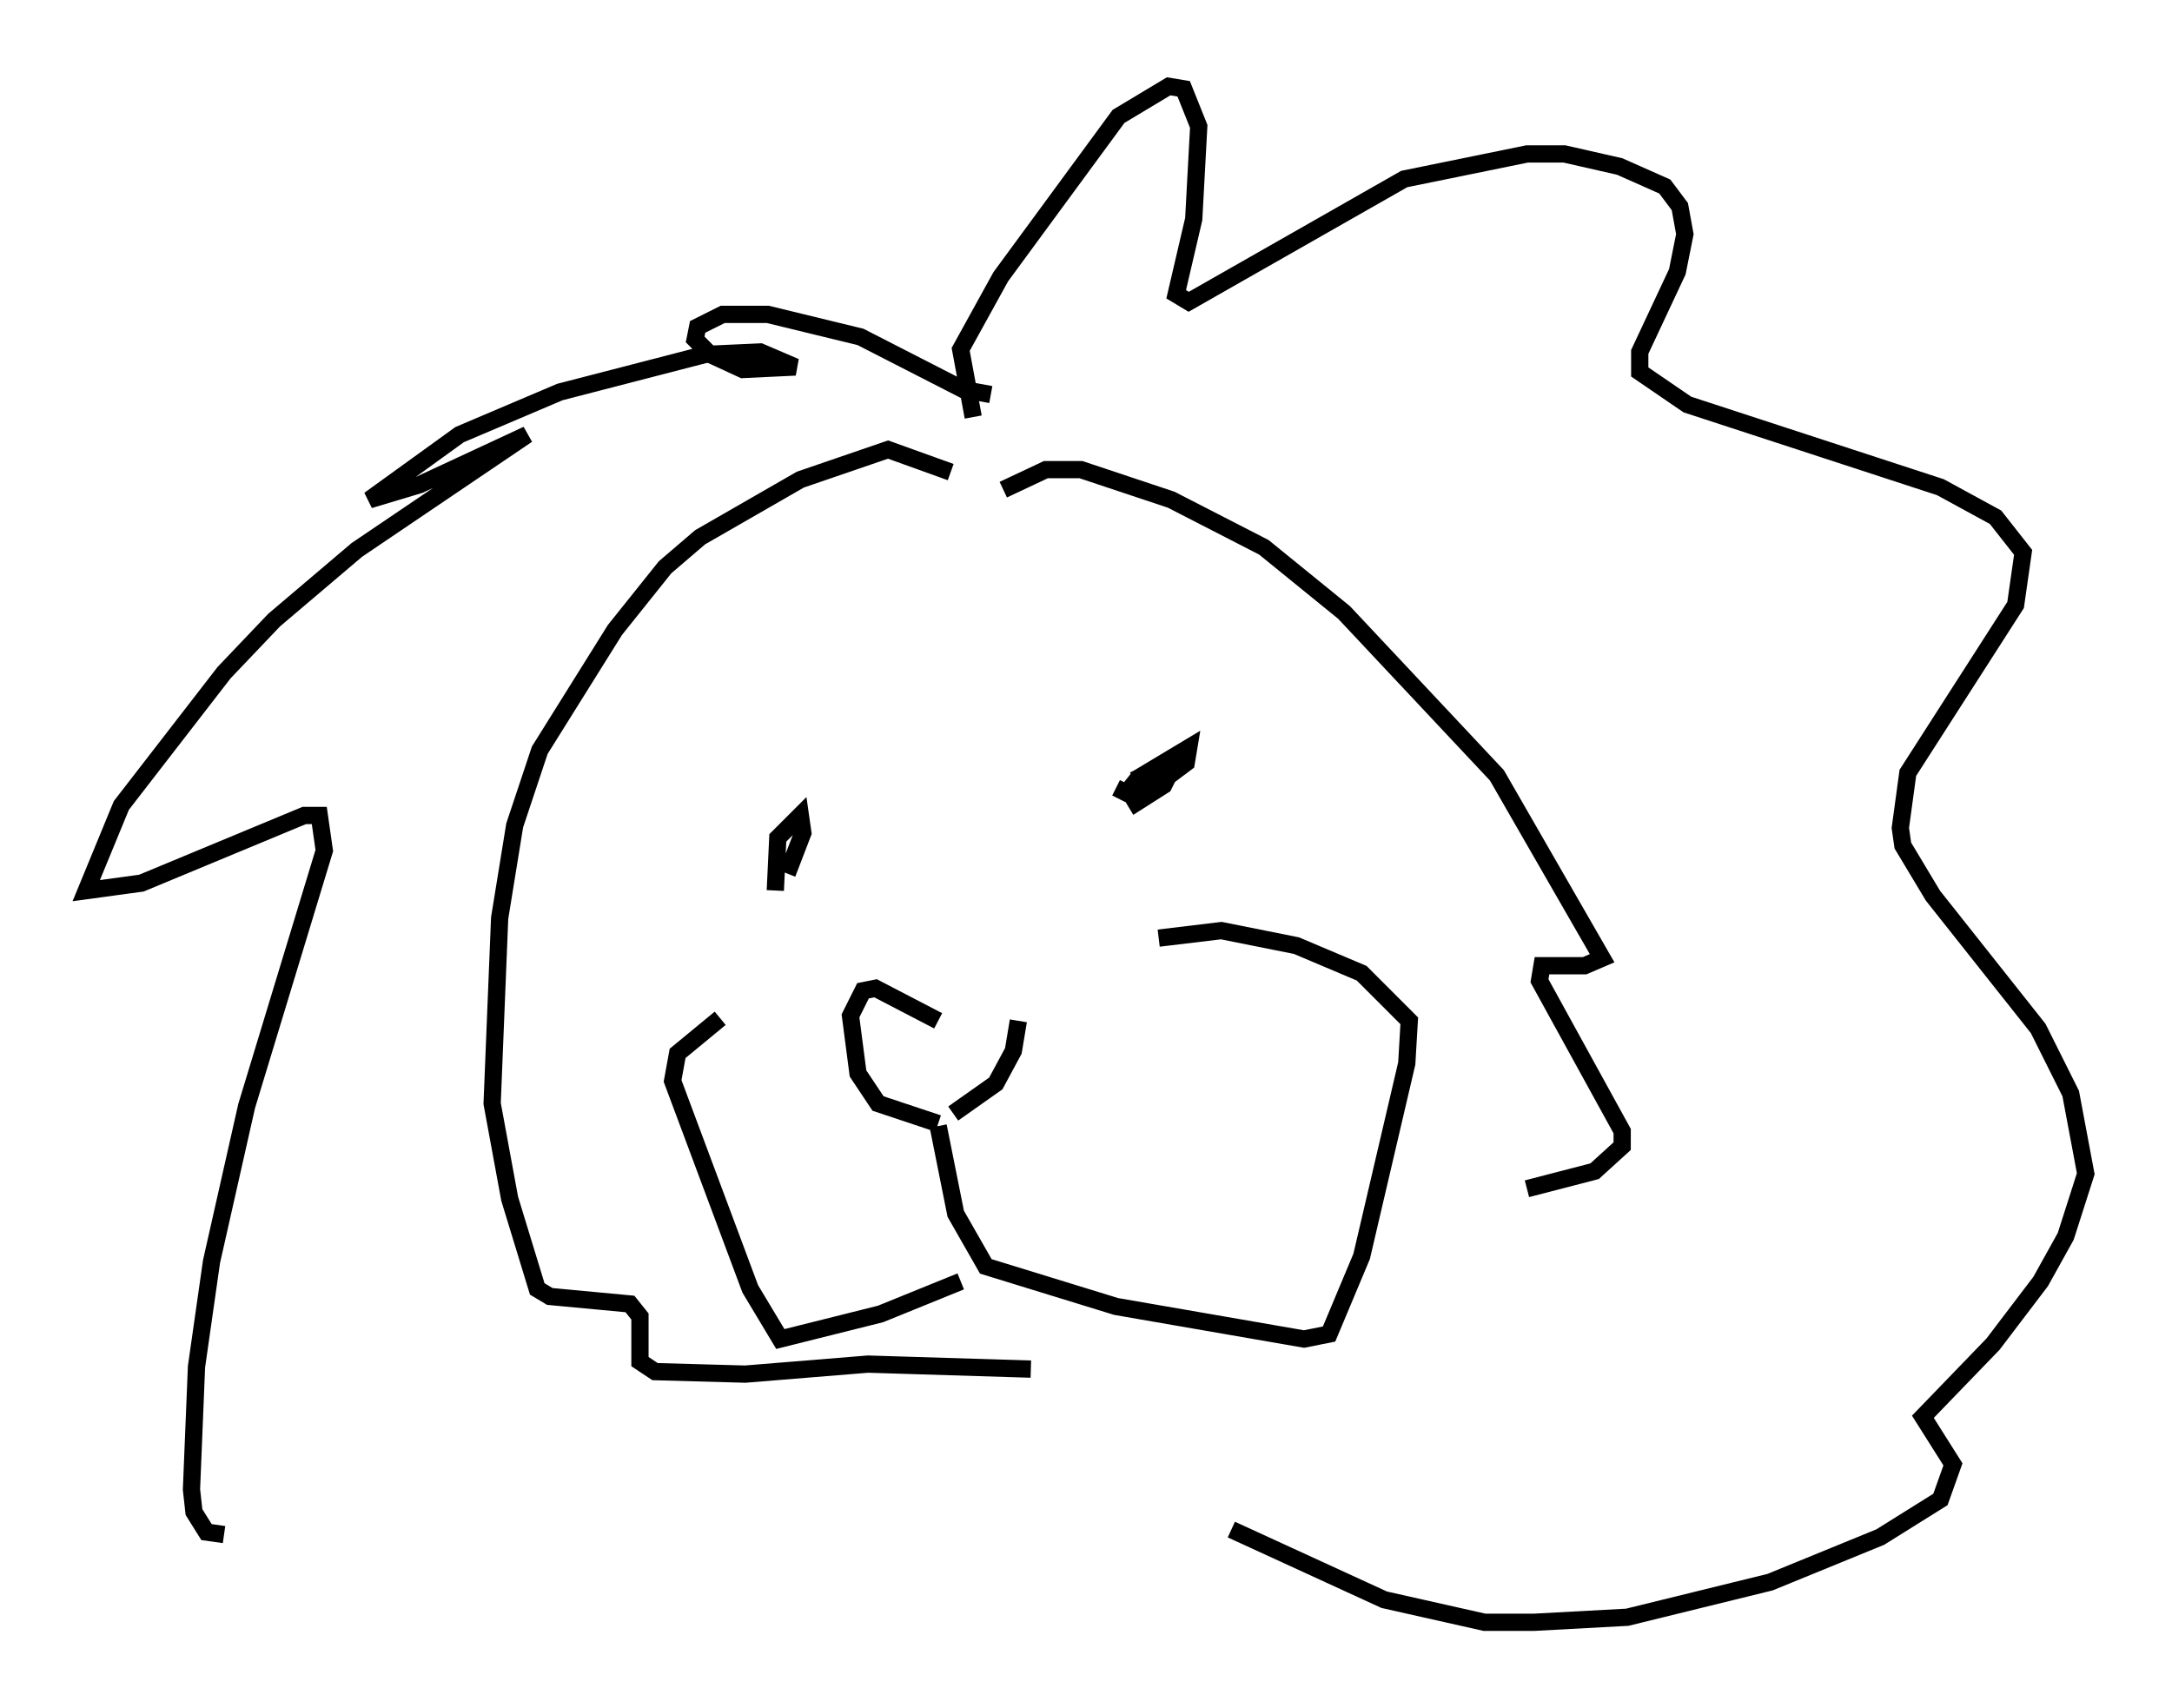 <?xml version="1.0" encoding="utf-8" ?>
<svg baseProfile="full" height="99.039" version="1.1" width="125.91" xmlns="http://www.w3.org/2000/svg" xmlns:ev="http://www.w3.org/2001/xml-events" xmlns:xlink="http://www.w3.org/1999/xlink"><defs /><rect fill="white" height="99.039" width="125.91" x="0" y="0" /><path d="M55.112, 58.598 m3.922, 0.581 l-0.291, 1.743 -1.017, 1.888 l-2.469, 1.743 m-0.872, -5.374 l-3.631, -1.888 -0.726, 0.145 l-0.726, 1.453 0.436, 3.341 l1.162, 1.743 3.486, 1.162 m0.0, 0.145 l1.017, 5.084 1.743, 3.05 l7.553, 2.324 10.894, 1.888 l1.453, -0.291 1.888, -4.503 l2.615, -11.184 0.145, -2.469 l-2.76, -2.76 -3.777, -1.598 l-4.358, -0.872 -3.631, 0.436 m-11.475, 19.899 l-4.648, 1.888 -5.81, 1.453 l-1.743, -2.905 -4.503, -12.056 l0.291, -1.598 2.469, -2.034 m23.966, -13.799 l2.469, -1.162 -0.726, 1.453 l-1.598, 1.017 -0.436, -0.726 l0.581, -0.726 2.905, -1.743 l-0.145, 0.872 -1.743, 1.307 l-1.743, 0.436 -0.581, -0.291 m-19.754, 5.955 l0.145, -3.05 1.307, -1.307 l0.145, 1.017 -0.726, 1.888 l-0.726, -0.291 m10.022, -22.514 l-3.631, -1.307 -5.084, 1.743 l-5.81, 3.341 -2.034, 1.743 l-2.905, 3.631 -4.358, 6.972 l-1.453, 4.358 -0.872, 5.374 l-0.436, 10.749 1.017, 5.52 l1.598, 5.229 0.726, 0.436 l4.648, 0.436 0.581, 0.726 l0.0, 2.615 0.872, 0.581 l5.229, 0.145 7.117, -0.581 l9.441, 0.291 m-1.598, -50.983 l2.469, -1.162 2.034, 0.0 l5.229, 1.743 5.374, 2.76 l4.648, 3.777 8.86, 9.441 l6.101, 10.603 -1.017, 0.436 l-2.469, 0.0 -0.145, 0.872 l4.793, 8.715 0.0, 0.872 l-1.598, 1.453 -3.922, 1.017 m-32.1, -44.737 l-0.726, -3.922 2.324, -4.212 l6.827, -9.296 2.905, -1.743 l0.872, 0.145 0.872, 2.179 l-0.291, 5.374 -1.017, 4.358 l0.726, 0.436 12.492, -7.117 l7.117, -1.453 2.179, 0.0 l3.196, 0.726 2.615, 1.162 l0.872, 1.162 0.291, 1.598 l-0.436, 2.179 -2.179, 4.648 l0.0, 1.162 2.76, 1.888 l14.67, 4.793 3.196, 1.743 l1.598, 2.034 -0.436, 3.05 l-6.246, 9.732 -0.436, 3.196 l0.145, 1.017 1.743, 2.905 l6.101, 7.698 1.888, 3.777 l0.872, 4.648 -1.162, 3.631 l-1.453, 2.615 -2.76, 3.631 l-4.067, 4.212 1.743, 2.76 l-0.726, 2.034 -3.486, 2.179 l-6.391, 2.615 -8.279, 2.034 l-5.374, 0.291 -2.905, 0.0 l-5.81, -1.307 -8.86, -4.067 m-13.944, -65.799 l-1.598, -0.291 -5.955, -3.05 l-5.374, -1.307 -2.615, 0.0 l-1.453, 0.726 -0.145, 0.726 l0.872, 0.872 1.888, 0.872 l3.05, -0.145 -2.034, -0.872 l-3.196, 0.145 -8.425, 2.179 l-5.81, 2.469 -5.229, 3.777 l2.905, -0.872 6.246, -2.905 l-9.877, 6.682 -4.793, 4.067 l-2.905, 3.05 -5.955, 7.698 l-2.034, 4.939 3.196, -0.436 l9.441, -3.922 0.872, 0.0 l0.291, 2.034 -4.503, 14.816 l-2.034, 9.006 -0.872, 6.101 l-0.291, 7.117 0.145, 1.307 l0.726, 1.162 1.017, 0.145 " fill="none" stroke="black" stroke-width="1" /></svg>